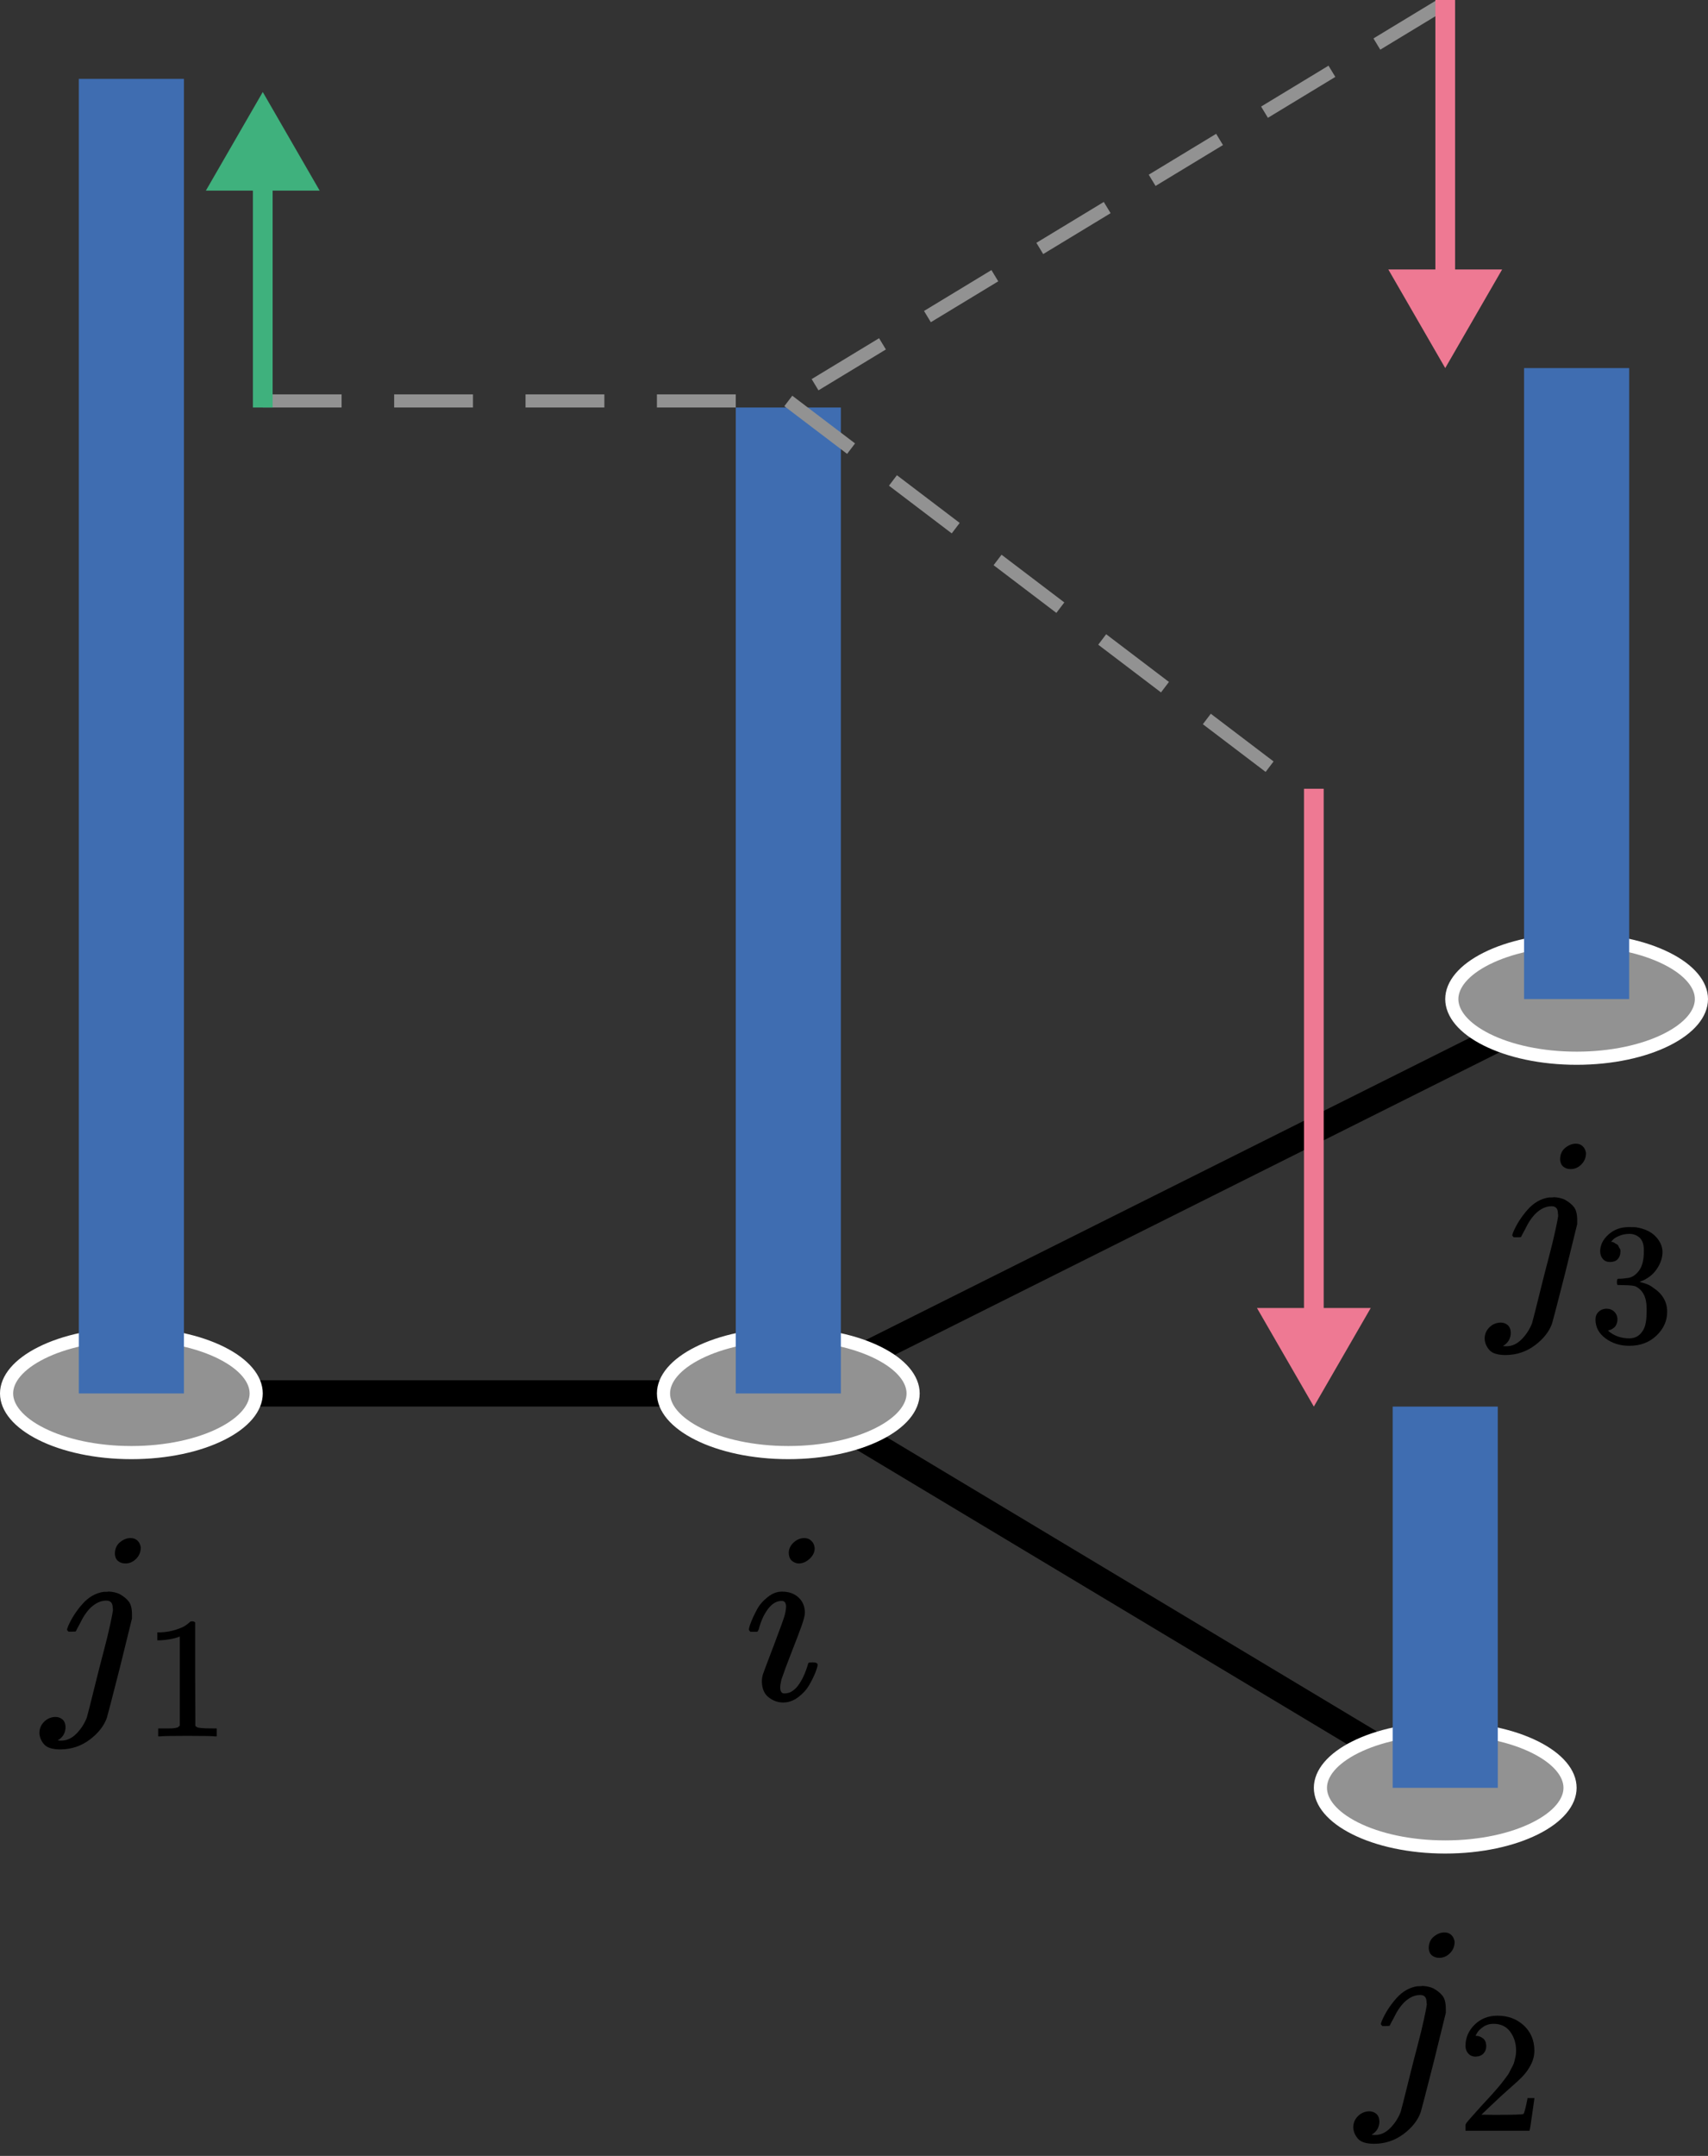 <svg width="130" height="164" viewBox="0 0 130 164" fill="none" xmlns="http://www.w3.org/2000/svg">
<rect x="0" y="0" width="130" height="164" fill="#333333" stroke="none"/>
<g clip-path="url(#clip0)">
<path d="M10 106H60L110 136M120 76L60 106" stroke="black" stroke-width="2"/>
<path d="M119.5 136C119.5 137.089 118.604 138.21 116.847 139.088C115.121 139.952 112.701 140.5 110 140.5C107.299 140.5 104.879 139.952 103.153 139.088C101.396 138.21 100.5 137.089 100.5 136C100.5 134.911 101.396 133.79 103.153 132.912C104.879 132.048 107.299 131.5 110 131.5C112.701 131.5 115.121 132.048 116.847 132.912C118.604 133.79 119.5 134.911 119.5 136Z" fill="#929292" stroke="white"/>
<line x1="110" y1="107" x2="110" y2="136" stroke="#3F6DB1" stroke-width="8"/>
<path d="M69.5 106C69.5 107.089 68.604 108.21 66.847 109.088C65.121 109.952 62.701 110.5 60 110.5C57.299 110.5 54.879 109.952 53.153 109.088C51.396 108.21 50.5 107.089 50.5 106C50.5 104.911 51.396 103.79 53.153 102.912C54.879 102.048 57.299 101.5 60 101.5C62.701 101.5 65.121 102.048 66.847 102.912C68.604 103.79 69.5 104.911 69.5 106Z" fill="#929292" stroke="white"/>
<line x1="60" y1="31" x2="60" y2="106" stroke="#3F6DB1" stroke-width="8"/>
<path d="M19.5 106C19.5 107.089 18.604 108.21 16.848 109.088C15.121 109.952 12.701 110.5 10 110.5C7.299 110.5 4.879 109.952 3.153 109.088C1.396 108.21 0.5 107.089 0.5 106C0.5 104.911 1.396 103.79 3.153 102.912C4.879 102.048 7.299 101.5 10 101.5C12.701 101.5 15.121 102.048 16.848 102.912C18.604 103.79 19.5 104.911 19.5 106Z" fill="#929292" stroke="white"/>
<line x1="10" y1="6" x2="10" y2="106" stroke="#3F6DB1" stroke-width="8"/>
<path d="M20.5 30.5L60 30.5L99.5 60.5M109.5 0.5L60 30.5" stroke="#929292" stroke-linecap="square" stroke-dasharray="5 5"/>
<path d="M20 7L15.67 14.5H24.33L20 7ZM20.75 31V13.75H19.25V31H20.75Z" fill="#3FB17D"/>
<path d="M100 107L104.33 99.5H95.67L100 107ZM99.25 60V100.25H100.75V60H99.25Z" fill="#EE7993"/>
<path d="M129.5 76C129.5 77.089 128.604 78.21 126.847 79.088C125.121 79.952 122.701 80.5 120 80.5C117.299 80.5 114.879 79.952 113.153 79.088C111.396 78.21 110.5 77.089 110.5 76C110.5 74.911 111.396 73.79 113.153 72.912C114.879 72.048 117.299 71.5 120 71.5C122.701 71.5 125.121 72.048 126.847 72.912C128.604 73.79 129.5 74.911 129.5 76Z" fill="#929292" stroke="white"/>
<line x1="120" y1="28" x2="120" y2="76" stroke="#3F6DB1" stroke-width="8"/>
<path d="M110 28L114.33 20.5H105.67L110 28ZM109.25 0V21.25H110.75V0L109.25 0Z" fill="#EE7993"/>
<path d="M60.035 118.136C60.035 117.838 60.153 117.577 60.388 117.354C60.624 117.13 60.897 117.012 61.207 117C61.431 117 61.617 117.074 61.766 117.223C61.915 117.372 61.996 117.558 62.008 117.782C62.008 118.067 61.884 118.328 61.636 118.564C61.387 118.8 61.114 118.924 60.816 118.936C60.63 118.936 60.456 118.874 60.295 118.75C60.134 118.626 60.047 118.421 60.035 118.136ZM57 123.963C57 123.863 57.056 123.671 57.168 123.386C57.279 123.1 57.428 122.784 57.614 122.436C57.8 122.089 58.074 121.772 58.434 121.487C58.793 121.201 59.166 121.065 59.55 121.077C60.035 121.077 60.438 121.22 60.761 121.505C61.083 121.791 61.251 122.176 61.263 122.66C61.263 122.871 61.176 123.218 61.003 123.702C60.829 124.186 60.581 124.838 60.258 125.657C59.935 126.476 59.675 127.177 59.476 127.761C59.414 128.034 59.383 128.232 59.383 128.356C59.383 128.667 59.489 128.822 59.7 128.822C59.811 128.822 59.929 128.803 60.053 128.766C60.177 128.729 60.32 128.642 60.481 128.505C60.643 128.369 60.81 128.152 60.984 127.854C61.158 127.556 61.313 127.19 61.45 126.755C61.487 126.606 61.518 126.519 61.542 126.495C61.567 126.47 61.673 126.457 61.859 126.457C62.107 126.457 62.231 126.519 62.231 126.644C62.231 126.743 62.175 126.935 62.064 127.221C61.952 127.506 61.797 127.823 61.598 128.17C61.4 128.518 61.121 128.828 60.761 129.101C60.401 129.374 60.016 129.511 59.606 129.511C59.209 129.511 58.843 129.38 58.508 129.12C58.173 128.859 57.999 128.462 57.987 127.928C57.987 127.717 58.018 127.519 58.08 127.332C58.142 127.146 58.409 126.439 58.88 125.21C59.352 123.957 59.625 123.206 59.7 122.957C59.774 122.709 59.817 122.467 59.83 122.231C59.83 121.933 59.724 121.785 59.513 121.785H59.476C59.104 121.785 58.762 121.989 58.452 122.399C58.142 122.808 57.906 123.33 57.745 123.963C57.732 123.975 57.72 123.994 57.707 124.019C57.695 124.043 57.689 124.062 57.689 124.074C57.689 124.087 57.676 124.099 57.652 124.112C57.627 124.124 57.608 124.13 57.596 124.13C57.583 124.13 57.559 124.13 57.521 124.13C57.484 124.13 57.434 124.13 57.372 124.13H57.112C57.037 124.056 57 124 57 123.963Z" fill="black"/>
<path d="M8.744 118.208C8.744 117.824 8.874 117.527 9.135 117.316C9.395 117.105 9.661 117 9.934 117C10.145 117 10.318 117.062 10.454 117.186C10.591 117.31 10.678 117.483 10.715 117.706C10.715 118.053 10.597 118.345 10.361 118.58C10.126 118.816 9.853 118.933 9.544 118.933C9.32 118.933 9.135 118.871 8.986 118.747C8.837 118.623 8.757 118.444 8.744 118.208ZM8.577 122.298C8.577 121.939 8.416 121.759 8.094 121.759C7.821 121.759 7.561 121.833 7.313 121.982C7.065 122.131 6.848 122.323 6.662 122.558C6.476 122.794 6.328 123.023 6.216 123.246C6.104 123.469 5.999 123.667 5.9 123.841L5.77 124.101C5.745 124.114 5.646 124.12 5.472 124.12H5.212C5.138 124.045 5.101 123.996 5.101 123.971C5.101 123.946 5.125 123.866 5.175 123.729C5.435 123.122 5.801 122.552 6.272 122.019C6.743 121.486 7.288 121.176 7.908 121.09H8.056C8.143 121.09 8.217 121.084 8.279 121.071C8.577 121.084 8.85 121.145 9.097 121.257C9.407 121.431 9.643 121.623 9.804 121.833C9.965 122.044 10.046 122.372 10.046 122.819V123.116L9.135 126.815C8.503 129.294 8.168 130.583 8.131 130.682C7.908 131.302 7.474 131.853 6.829 132.336C6.185 132.82 5.448 133.068 4.617 133.08C3.998 133.08 3.576 132.95 3.353 132.69C3.13 132.429 3.012 132.144 3 131.834C3 131.5 3.118 131.215 3.353 130.979C3.589 130.744 3.874 130.62 4.208 130.608C4.419 130.608 4.599 130.67 4.747 130.793C4.896 130.917 4.977 131.109 4.989 131.37C4.989 131.816 4.791 132.157 4.394 132.392C4.469 132.405 4.555 132.411 4.654 132.411C5.076 132.411 5.46 132.237 5.807 131.89C6.154 131.543 6.42 131.134 6.606 130.663L6.811 129.883C6.947 129.35 7.108 128.705 7.294 127.949C7.48 127.193 7.678 126.419 7.889 125.626C8.1 124.832 8.267 124.145 8.391 123.562C8.515 122.98 8.583 122.626 8.595 122.503C8.595 122.416 8.589 122.348 8.577 122.298Z" fill="black"/>
<path d="M13.685 124.491L13.514 124.556C13.391 124.6 13.216 124.644 12.988 124.688C12.76 124.731 12.506 124.762 12.226 124.78H11.976V124.175H12.226C12.638 124.158 13.019 124.092 13.369 123.978C13.72 123.864 13.965 123.759 14.105 123.663C14.245 123.566 14.368 123.47 14.473 123.373C14.491 123.347 14.543 123.334 14.631 123.334C14.71 123.334 14.784 123.36 14.854 123.413V127.342L14.868 131.285C14.929 131.347 14.982 131.386 15.025 131.404C15.069 131.421 15.174 131.439 15.341 131.456C15.507 131.474 15.779 131.482 16.156 131.482H16.497V132.087H16.353C16.169 132.061 15.472 132.048 14.263 132.048C13.071 132.048 12.384 132.061 12.2 132.087H12.042V131.482H12.883C13.023 131.482 13.133 131.478 13.212 131.469C13.29 131.461 13.361 131.447 13.422 131.43C13.483 131.412 13.518 131.404 13.527 131.404C13.536 131.404 13.562 131.382 13.606 131.338C13.65 131.294 13.676 131.277 13.685 131.285V124.491Z" fill="black"/>
<path d="M108.744 148.208C108.744 147.824 108.874 147.527 109.135 147.316C109.395 147.105 109.661 147 109.934 147C110.145 147 110.318 147.062 110.454 147.186C110.591 147.31 110.678 147.483 110.715 147.706C110.715 148.053 110.597 148.345 110.361 148.58C110.126 148.816 109.853 148.933 109.544 148.933C109.32 148.933 109.135 148.871 108.986 148.747C108.837 148.623 108.757 148.444 108.744 148.208ZM108.577 152.298C108.577 151.939 108.416 151.759 108.094 151.759C107.821 151.759 107.561 151.833 107.313 151.982C107.065 152.131 106.848 152.323 106.662 152.558C106.476 152.794 106.328 153.023 106.216 153.246C106.104 153.469 105.999 153.667 105.9 153.841L105.77 154.101C105.745 154.114 105.646 154.12 105.472 154.12H105.212C105.138 154.045 105.101 153.996 105.101 153.971C105.101 153.946 105.125 153.866 105.175 153.729C105.435 153.122 105.801 152.552 106.272 152.019C106.743 151.486 107.288 151.176 107.908 151.09H108.056C108.143 151.09 108.217 151.084 108.279 151.071C108.577 151.084 108.85 151.145 109.097 151.257C109.407 151.431 109.643 151.623 109.804 151.833C109.965 152.044 110.045 152.372 110.045 152.819V153.116L109.135 156.815C108.503 159.294 108.168 160.583 108.131 160.682C107.908 161.302 107.474 161.853 106.829 162.336C106.185 162.82 105.448 163.068 104.617 163.08C103.998 163.08 103.576 162.95 103.353 162.69C103.13 162.429 103.012 162.144 103 161.834C103 161.5 103.118 161.215 103.353 160.979C103.589 160.744 103.874 160.62 104.208 160.608C104.419 160.608 104.599 160.67 104.747 160.793C104.896 160.917 104.977 161.109 104.989 161.37C104.989 161.816 104.791 162.157 104.394 162.392C104.469 162.405 104.555 162.411 104.654 162.411C105.076 162.411 105.46 162.237 105.807 161.89C106.154 161.543 106.42 161.134 106.606 160.663L106.811 159.883C106.947 159.35 107.108 158.705 107.294 157.949C107.48 157.193 107.678 156.419 107.889 155.626C108.1 154.832 108.267 154.145 108.391 153.562C108.515 152.98 108.583 152.626 108.595 152.503C108.595 152.416 108.589 152.348 108.577 152.298Z" fill="black"/>
<path d="M112.318 156.449C112.081 156.449 111.893 156.37 111.753 156.212C111.613 156.055 111.542 155.862 111.542 155.634C111.542 155.012 111.775 154.473 112.239 154.017C112.703 153.562 113.282 153.334 113.974 153.334C114.771 153.334 115.437 153.579 115.972 154.07C116.506 154.561 116.778 155.196 116.786 155.976C116.786 156.352 116.699 156.712 116.524 157.053C116.348 157.395 116.138 157.693 115.893 157.947C115.647 158.201 115.297 158.525 114.841 158.92C114.526 159.191 114.088 159.594 113.527 160.129L112.752 160.865L113.75 160.878C115.126 160.878 115.858 160.856 115.945 160.812C116.007 160.795 116.112 160.405 116.261 159.642V159.603H116.786V159.642C116.778 159.669 116.721 160.067 116.616 160.838C116.51 161.61 116.445 162.013 116.418 162.048V162.087H111.542V161.68C111.542 161.618 111.569 161.553 111.621 161.482C111.674 161.412 111.805 161.259 112.016 161.022C112.27 160.742 112.489 160.497 112.673 160.286C112.752 160.199 112.901 160.037 113.12 159.8C113.339 159.564 113.488 159.402 113.566 159.314C113.645 159.226 113.772 159.082 113.948 158.88C114.123 158.679 114.245 158.53 114.316 158.433C114.386 158.337 114.486 158.206 114.618 158.039C114.749 157.873 114.841 157.732 114.894 157.618C114.946 157.505 115.012 157.378 115.091 157.237C115.17 157.097 115.227 156.957 115.262 156.817C115.297 156.677 115.328 156.545 115.354 156.423C115.38 156.3 115.393 156.155 115.393 155.989C115.393 155.437 115.244 154.959 114.946 154.556C114.649 154.153 114.224 153.952 113.672 153.952C113.382 153.952 113.128 154.026 112.909 154.175C112.69 154.324 112.537 154.469 112.449 154.609C112.362 154.749 112.318 154.832 112.318 154.859C112.318 154.867 112.34 154.872 112.384 154.872C112.541 154.872 112.703 154.933 112.87 155.056C113.036 155.178 113.12 155.38 113.12 155.66C113.12 155.879 113.049 156.063 112.909 156.212C112.769 156.361 112.572 156.44 112.318 156.449Z" fill="black"/>
<path d="M118.744 88.208C118.744 87.824 118.874 87.527 119.135 87.316C119.395 87.105 119.661 87 119.934 87C120.145 87 120.318 87.062 120.454 87.186C120.591 87.31 120.678 87.483 120.715 87.706C120.715 88.053 120.597 88.345 120.361 88.58C120.126 88.816 119.853 88.933 119.544 88.933C119.32 88.933 119.135 88.871 118.986 88.747C118.837 88.624 118.757 88.444 118.744 88.208ZM118.577 92.298C118.577 91.939 118.416 91.759 118.094 91.759C117.821 91.759 117.561 91.833 117.313 91.982C117.065 92.131 116.848 92.323 116.662 92.558C116.476 92.794 116.328 93.023 116.216 93.246C116.104 93.469 115.999 93.668 115.9 93.841L115.77 94.101C115.745 94.114 115.646 94.12 115.472 94.12H115.212C115.138 94.045 115.101 93.996 115.101 93.971C115.101 93.946 115.125 93.866 115.175 93.729C115.435 93.122 115.801 92.552 116.272 92.019C116.743 91.486 117.288 91.176 117.908 91.09H118.056C118.143 91.09 118.217 91.084 118.279 91.071C118.577 91.084 118.85 91.145 119.097 91.257C119.407 91.43 119.643 91.623 119.804 91.833C119.965 92.044 120.045 92.372 120.045 92.819V93.116L119.135 96.815C118.503 99.294 118.168 100.583 118.131 100.682C117.908 101.302 117.474 101.853 116.829 102.336C116.185 102.82 115.448 103.068 114.617 103.08C113.998 103.08 113.576 102.95 113.353 102.69C113.13 102.429 113.012 102.144 113 101.834C113 101.5 113.118 101.215 113.353 100.979C113.589 100.744 113.874 100.62 114.208 100.608C114.419 100.608 114.599 100.67 114.747 100.793C114.896 100.917 114.977 101.109 114.989 101.37C114.989 101.816 114.791 102.157 114.394 102.392C114.469 102.405 114.555 102.411 114.654 102.411C115.076 102.411 115.46 102.237 115.807 101.89C116.154 101.543 116.42 101.134 116.606 100.663L116.811 99.883C116.947 99.35 117.108 98.705 117.294 97.949C117.48 97.193 117.678 96.419 117.889 95.626C118.1 94.832 118.267 94.145 118.391 93.562C118.515 92.98 118.583 92.626 118.595 92.502C118.595 92.416 118.589 92.348 118.577 92.298Z" fill="black"/>
<path d="M122.555 96.002C122.318 96.002 122.134 95.927 122.003 95.779C121.871 95.63 121.801 95.437 121.792 95.2C121.792 94.718 122.003 94.289 122.423 93.912C122.844 93.535 123.352 93.347 123.948 93.347C124.254 93.347 124.447 93.352 124.526 93.36C125.174 93.465 125.669 93.698 126.011 94.057C126.353 94.416 126.528 94.806 126.537 95.227C126.537 95.682 126.388 96.125 126.09 96.554C125.792 96.983 125.38 97.294 124.855 97.487L124.815 97.513C124.815 97.522 124.855 97.535 124.933 97.553C125.012 97.57 125.139 97.61 125.315 97.671C125.49 97.733 125.656 97.825 125.814 97.947C126.532 98.412 126.892 99.025 126.892 99.787C126.892 100.479 126.62 101.084 126.077 101.601C125.534 102.118 124.846 102.376 124.013 102.376C123.312 102.376 122.708 102.188 122.2 101.811C121.691 101.434 121.437 100.957 121.437 100.379C121.437 100.133 121.516 99.936 121.674 99.787C121.832 99.638 122.029 99.559 122.265 99.551C122.511 99.551 122.712 99.629 122.87 99.787C123.028 99.945 123.107 100.142 123.107 100.379C123.107 100.475 123.093 100.563 123.067 100.641C123.041 100.72 123.01 100.79 122.975 100.852C122.94 100.913 122.892 100.966 122.831 101.009C122.769 101.053 122.717 101.088 122.673 101.115C122.629 101.141 122.585 101.158 122.541 101.167C122.498 101.176 122.463 101.189 122.436 101.207L122.384 101.22C122.831 101.614 123.374 101.811 124.013 101.811C124.495 101.811 124.859 101.579 125.104 101.115C125.253 100.825 125.328 100.383 125.328 99.787V99.524C125.328 98.692 125.047 98.135 124.487 97.855C124.355 97.803 124.088 97.772 123.685 97.763L123.133 97.75L123.093 97.724C123.076 97.697 123.067 97.627 123.067 97.513C123.067 97.356 123.102 97.277 123.172 97.277C123.418 97.277 123.672 97.255 123.935 97.211C124.232 97.167 124.504 96.983 124.749 96.659C124.995 96.335 125.117 95.844 125.117 95.187V95.082C125.117 94.583 124.964 94.237 124.657 94.044C124.465 93.921 124.259 93.86 124.04 93.86C123.759 93.86 123.501 93.908 123.264 94.004C123.028 94.101 122.861 94.201 122.765 94.307C122.668 94.412 122.62 94.464 122.62 94.464H122.66C122.686 94.473 122.721 94.482 122.765 94.491C122.809 94.499 122.852 94.521 122.896 94.556C122.94 94.591 122.993 94.622 123.054 94.648C123.115 94.675 123.159 94.723 123.185 94.793C123.212 94.863 123.247 94.929 123.291 94.99C123.334 95.051 123.347 95.139 123.33 95.253C123.33 95.446 123.269 95.617 123.146 95.765C123.023 95.914 122.826 95.993 122.555 96.002Z" fill="black"/>
</g>
<defs>
<clipPath id="clip0">
<rect width="130" height="163.08" fill="white"/>
</clipPath>
</defs>
</svg>

